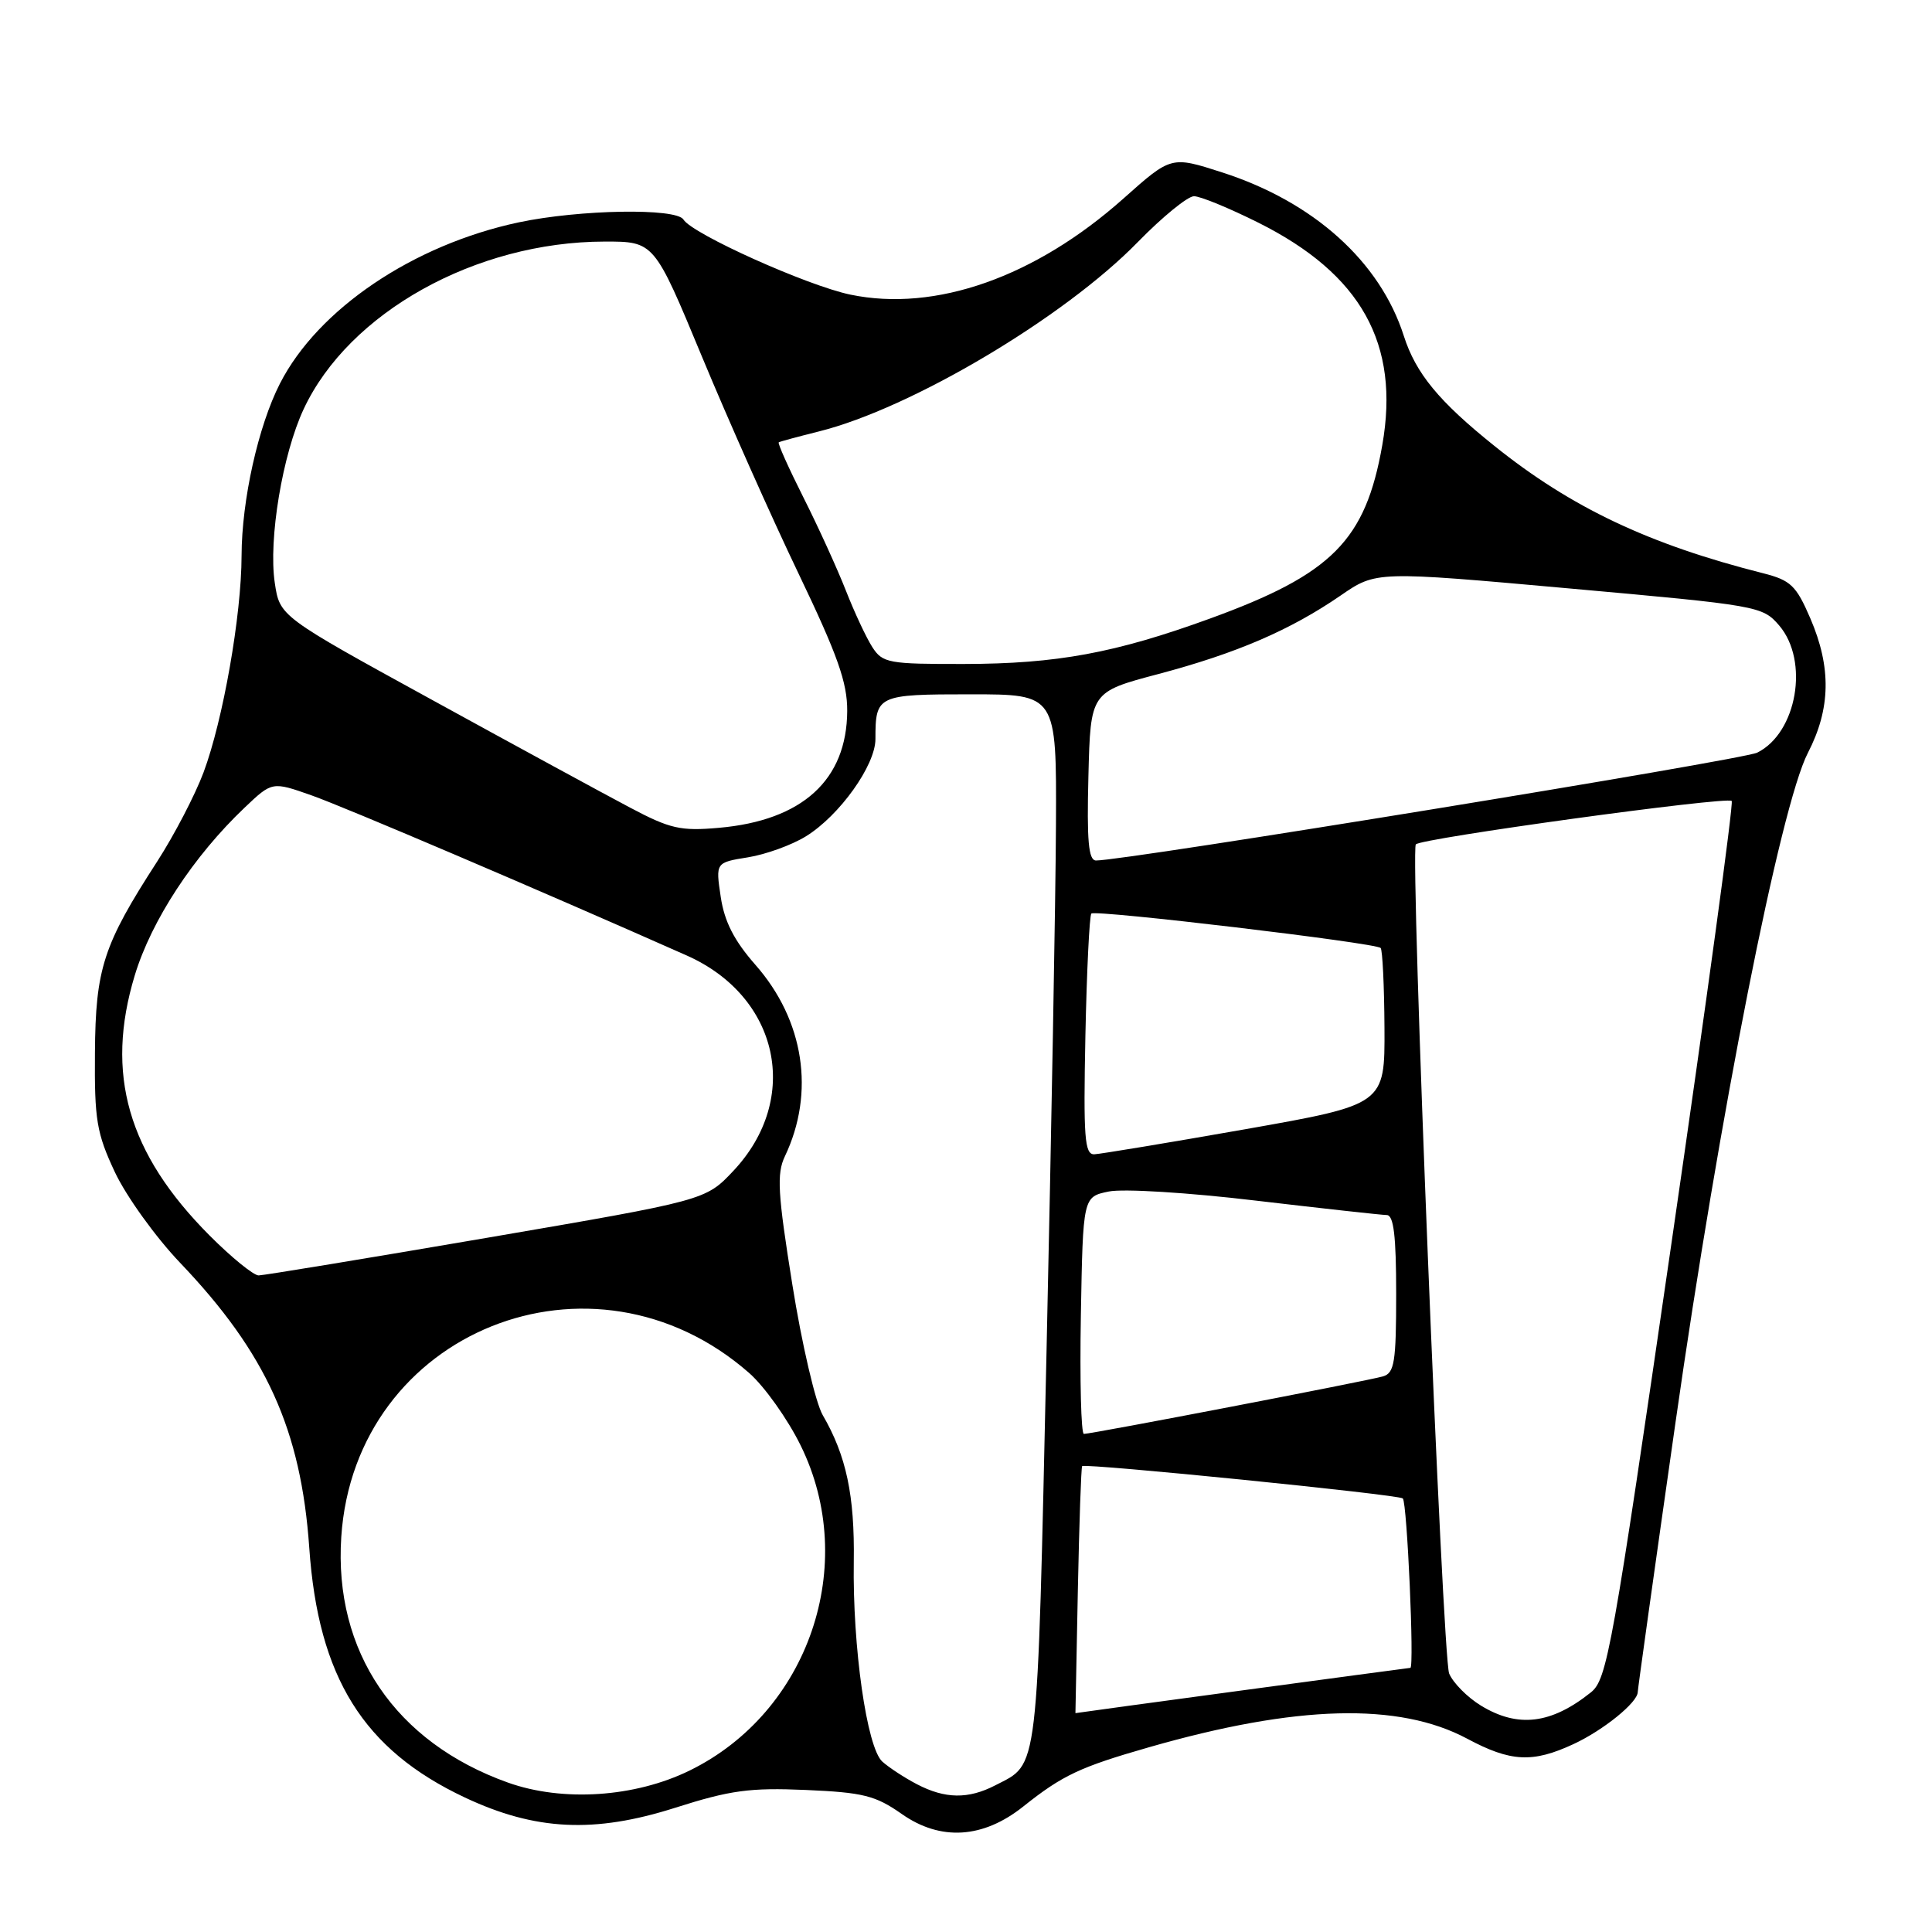 <?xml version="1.0" encoding="UTF-8" standalone="no"?>
<!DOCTYPE svg PUBLIC "-//W3C//DTD SVG 1.1//EN" "http://www.w3.org/Graphics/SVG/1.1/DTD/svg11.dtd" >
<svg xmlns="http://www.w3.org/2000/svg" xmlns:xlink="http://www.w3.org/1999/xlink" version="1.1" viewBox="0 0 256 256">
 <g >
 <path fill="currentColor"
d=" M 135.59 239.37 C 140.80 235.22 143.10 234.14 152.28 231.51 C 171.81 225.91 185.34 225.55 194.40 230.38 C 200.17 233.47 203.08 233.62 208.50 231.10 C 212.46 229.26 216.99 225.59 217.01 224.21 C 217.01 223.82 219.25 207.81 221.99 188.64 C 227.80 147.85 235.92 106.80 239.55 99.77 C 242.58 93.91 242.68 88.45 239.88 81.94 C 238.00 77.58 237.28 76.89 233.63 75.96 C 218.50 72.14 208.18 67.25 198.01 59.08 C 190.65 53.18 187.60 49.47 186.01 44.50 C 182.86 34.66 174.07 26.75 161.93 22.84 C 155.19 20.67 155.19 20.67 148.87 26.30 C 137.17 36.72 123.95 41.38 112.68 39.04 C 106.97 37.85 91.74 31.01 90.56 29.09 C 89.60 27.54 76.80 27.76 68.75 29.46 C 54.76 32.43 42.13 40.95 37.09 50.83 C 34.22 56.45 32.03 66.27 32.01 73.62 C 32.00 81.54 29.55 95.44 26.97 102.35 C 25.85 105.34 23.09 110.65 20.83 114.15 C 13.68 125.20 12.66 128.32 12.58 139.50 C 12.51 148.38 12.80 150.15 15.22 155.31 C 16.72 158.50 20.60 163.90 23.85 167.31 C 35.28 179.28 39.89 189.45 40.98 205.10 C 42.17 222.26 48.15 231.85 61.60 238.18 C 70.93 242.57 78.75 242.95 89.46 239.54 C 96.77 237.21 99.37 236.86 106.78 237.18 C 114.38 237.51 116.01 237.92 119.50 240.37 C 124.63 243.97 130.26 243.62 135.59 239.37 Z  M 67.30 236.20 C 52.38 230.87 44.22 218.84 45.22 203.66 C 47.01 176.39 78.53 163.72 99.28 181.94 C 101.30 183.72 104.37 188.03 106.09 191.53 C 113.86 207.31 107.17 226.88 91.37 234.61 C 84.12 238.16 74.55 238.79 67.30 236.20 Z  M 121.50 236.42 C 119.85 235.56 117.79 234.21 116.91 233.42 C 114.86 231.57 112.96 218.23 113.13 206.91 C 113.26 198.17 112.14 192.88 109.01 187.50 C 108.06 185.85 106.24 178.07 104.99 170.22 C 103.05 158.11 102.90 155.53 104.00 153.22 C 108.03 144.77 106.55 135.18 100.10 127.85 C 97.28 124.64 95.99 122.13 95.50 118.84 C 94.82 114.29 94.82 114.29 99.11 113.60 C 101.47 113.22 104.93 111.97 106.80 110.81 C 111.25 108.06 116.00 101.41 116.00 97.93 C 116.00 92.11 116.24 92.00 128.61 92.00 C 140.00 92.00 140.00 92.00 139.92 109.25 C 139.88 118.74 139.31 150.17 138.67 179.10 C 137.41 235.90 137.68 233.56 131.87 236.57 C 128.30 238.41 125.24 238.37 121.50 236.42 Z  M 196.23 226.00 C 194.43 224.90 192.54 222.99 192.02 221.75 C 191.14 219.63 186.85 113.20 187.60 111.89 C 188.04 111.11 228.83 105.50 229.46 106.13 C 229.72 106.38 226.14 132.65 221.51 164.51 C 213.65 218.60 212.95 222.54 210.80 224.25 C 205.53 228.46 201.13 228.99 196.23 226.00 Z  M 142.82 210.76 C 143.00 201.83 143.26 194.41 143.39 194.27 C 143.81 193.86 185.37 198.04 185.88 198.55 C 186.45 199.11 187.42 221.00 186.88 221.00 C 186.61 221.01 142.50 226.96 142.50 227.00 C 142.50 227.00 142.64 219.69 142.82 210.76 Z  M 143.22 174.29 C 143.50 158.58 143.50 158.58 146.93 157.88 C 148.83 157.49 157.48 158.02 166.43 159.09 C 175.27 160.13 183.06 160.99 183.75 161.00 C 184.67 161.00 185.00 163.76 185.00 171.43 C 185.00 180.51 184.77 181.93 183.25 182.38 C 181.28 182.96 144.67 190.00 143.62 190.00 C 143.25 190.00 143.07 182.93 143.22 174.29 Z  M 27.77 163.71 C 16.92 152.82 13.90 142.29 17.86 129.23 C 20.07 121.95 25.65 113.44 32.40 107.03 C 36.06 103.55 36.06 103.55 41.28 105.39 C 45.71 106.95 71.65 118.02 91.00 126.61 C 103.25 132.05 106.18 145.57 97.18 155.14 C 93.50 159.05 93.50 159.05 64.50 164.02 C 48.55 166.75 34.95 168.99 34.27 169.00 C 33.60 169.00 30.67 166.62 27.77 163.71 Z  M 143.82 137.26 C 144.00 128.60 144.36 121.31 144.61 121.05 C 145.15 120.52 182.26 124.93 182.94 125.61 C 183.19 125.86 183.42 130.63 183.45 136.21 C 183.50 146.36 183.50 146.36 165.00 149.63 C 154.82 151.42 145.82 152.91 145.00 152.95 C 143.71 152.99 143.55 150.75 143.82 137.26 Z  M 144.22 102.85 C 144.50 91.69 144.50 91.69 153.50 89.31 C 163.86 86.56 170.96 83.50 177.64 78.91 C 182.34 75.67 182.34 75.67 207.92 77.97 C 233.00 80.22 233.54 80.31 235.75 82.88 C 239.76 87.57 238.11 97.12 232.84 99.73 C 230.86 100.70 148.95 114.06 145.22 114.02 C 144.23 114.00 144.00 111.40 144.22 102.85 Z  M 83.50 107.02 C 80.20 105.28 68.40 98.86 57.29 92.76 C 37.07 81.67 37.07 81.67 36.41 77.23 C 35.55 71.50 37.43 60.20 40.24 54.20 C 46.23 41.40 63.03 32.04 80.09 32.01 C 86.68 32.00 86.68 32.00 93.01 47.25 C 96.49 55.64 102.25 68.58 105.81 76.00 C 110.99 86.81 112.28 90.44 112.26 94.21 C 112.21 103.36 106.31 108.72 95.26 109.69 C 90.18 110.14 88.79 109.82 83.50 107.02 Z  M 115.59 85.75 C 114.79 84.51 113.22 81.15 112.09 78.27 C 110.96 75.39 108.43 69.83 106.46 65.92 C 104.49 62.00 103.01 58.71 103.19 58.61 C 103.36 58.50 105.75 57.86 108.50 57.17 C 120.72 54.13 141.01 42.08 150.77 32.07 C 154.03 28.73 157.38 26.00 158.21 26.00 C 159.05 26.00 162.89 27.58 166.75 29.51 C 180.38 36.33 185.52 45.56 183.16 58.98 C 180.93 71.63 176.51 76.08 160.31 81.97 C 147.78 86.53 140.03 87.96 127.77 87.98 C 117.74 88.00 116.95 87.86 115.59 85.75 Z "/>
</g>
</svg>